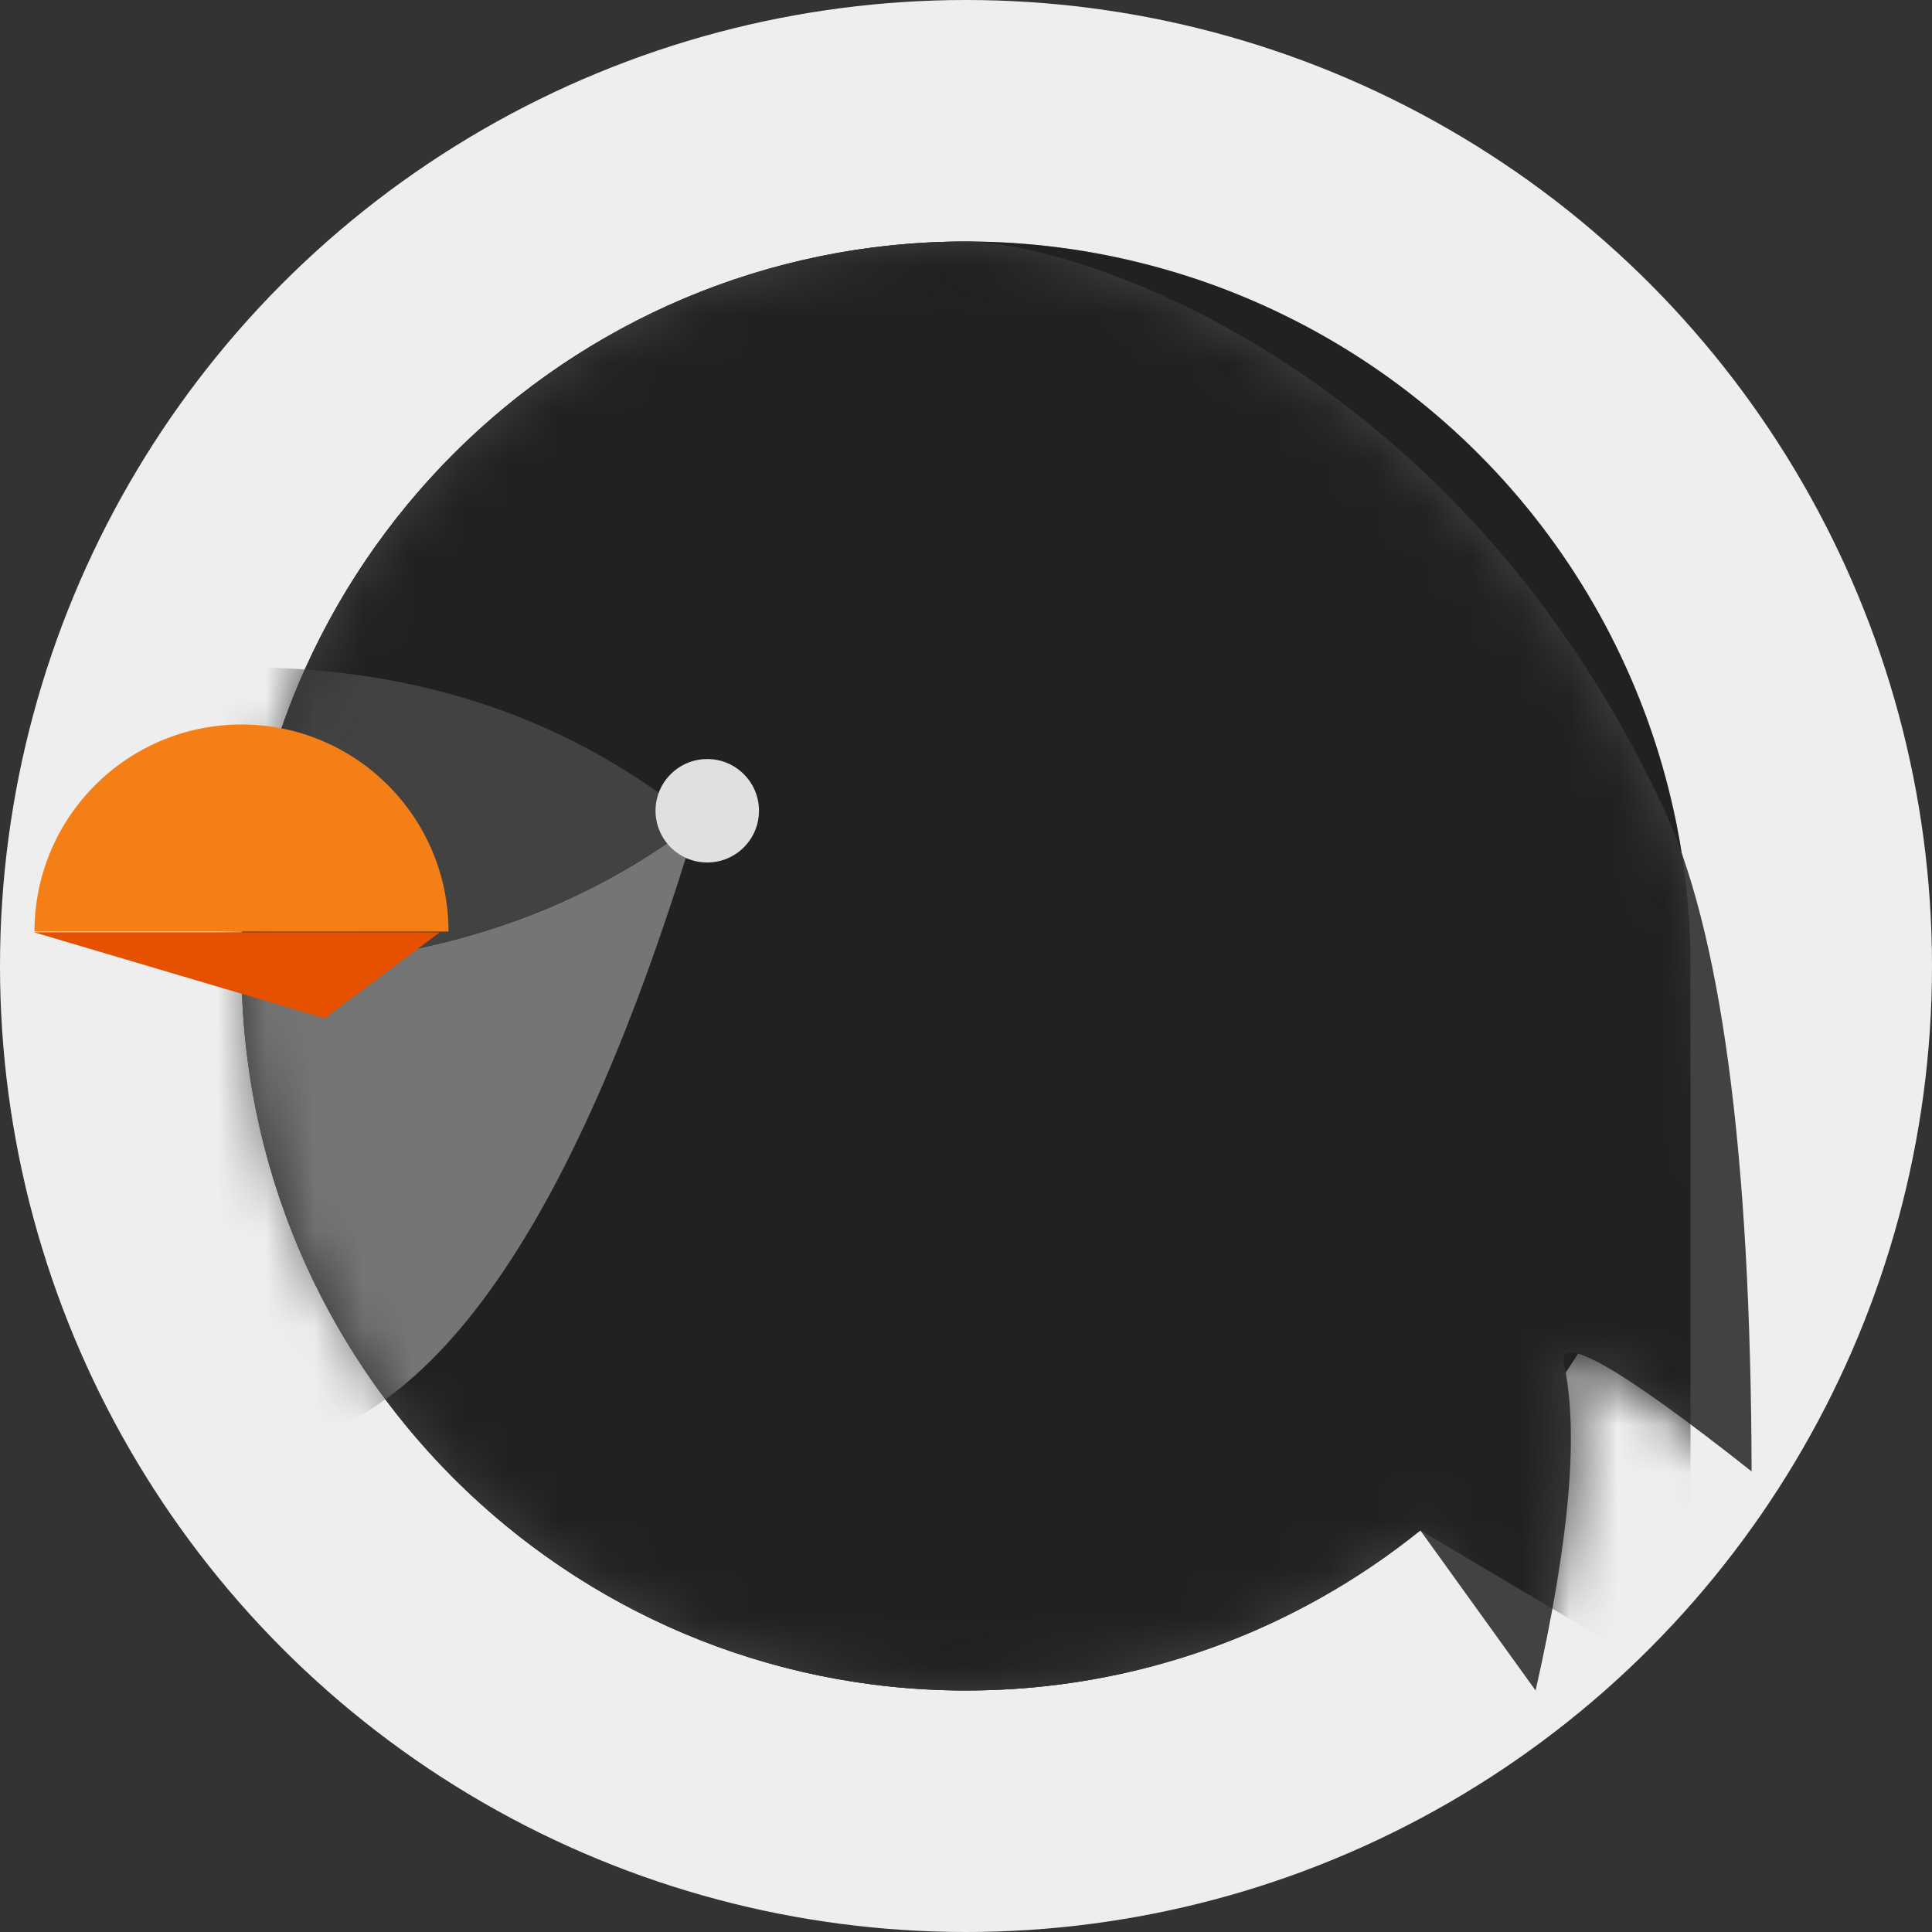 <?xml version="1.0" encoding="UTF-8"?>
<svg width="40px" height="40px" viewBox="0 0 40 40" version="1.1" xmlns="http://www.w3.org/2000/svg" xmlns:xlink="http://www.w3.org/1999/xlink">
    <rect x="0" y="0" width="40" height="40" fill="#333333" stroke="none"/>
    <!-- Generator: sketchtool 50.2 (55047) - http://www.bohemiancoding.com/sketch -->
    <title>4BFD34E0-9593-4D01-8885-D825F7329169</title>
    <desc>Created with sketchtool.</desc>
    <defs>
        <path d="M15,30 C18.562,30 21.834,28.759 24.406,26.685 C24.406,26.685 25.202,27.79 26.793,30 C27.493,26.908 27.69,24.661 27.383,23.258 C27.231,22.562 28.525,23.298 31.265,25.464 C31.248,18.841 30.629,14.238 29.408,11.655 C25.028,2.387 17.132,0 15,0 C6.716,0 0,6.716 0,15 C0,23.284 6.716,30 15,30 Z" id="path-1"></path>
    </defs>
    <g id="Symbols" stroke="none" stroke-width="1" fill="none" fill-rule="evenodd">
        <g id="App-layouts-/-Primary-navigation-/-Default" transform="translate(-1116, -12)">
            <g id="Avatar/Bird/Black" transform="translate(1116, 12)">
                <g id="Group-4">
                    <g id="Group-2">
                        <circle id="Oval" fill="#EEEEEE" cx="20" cy="20" r="20"></circle>
                        <g id="Group" transform="translate(0, 5)">
                            <circle id="Oval-4" fill="#212121" cx="20" cy="15" r="15"></circle>
                            <g id="Oval-5" transform="translate(5, 0)">
                                <mask id="mask-2" fill="white">
                                    <use xlink:href="#path-1"></use>
                                </mask>
                                <use id="Mask" fill="#424242" xlink:href="#path-1"></use>
                                <path d="M15,30 C18.562,30 21.834,28.759 24.406,26.685 C24.406,26.685 26.271,27.79 30,30 C30,21.523 30,16.523 30,15 C30,6.716 23.284,0 15,0 C6.716,0 0,6.716 0,15 C0,23.284 6.716,30 15,30 Z" id="Mask" fill="#212121" mask="url(#mask-2)"></path>
                                <path d="M0,25 C3.682,25 6.824,20.672 9.428,12.017 C6.824,14.006 3.682,15 0,15 C-5.523,15 -10,9.477 -10,15 C-10,20.523 -5.523,25 0,25 Z" fill="#757575" mask="url(#mask-2)"></path>
                                <path d="M3.55271368e-15,8.813 C3.682,8.813 6.824,9.881 9.428,12.017 C6.824,14.006 3.682,15 3.55271368e-15,15 C-5.523,15 -5.523,8.813 3.55271368e-15,8.813 Z" fill="#424242" mask="url(#mask-2)"></path>
                                <circle id="Oval-6" fill="#E0E0E0" mask="url(#mask-2)" cx="9.643" cy="11.786" r="1.071"></circle>
                            </g>
                            <polygon id="Rectangle" fill="#E65100" transform="translate(4.904, 14.302) rotate(-315) translate(-4.904, -14.302) " points="7.875 11.331 7.448 14.277 1.932 17.273"></polygon>
                            <path d="M9.286,14.286 C9.286,11.919 7.367,10 5,10 C2.633,10 0.714,11.919 0.714,14.286 C9.286,14.286 0.714,14.286 9.286,14.286 Z" id="Oval-2" fill="#F57F17"></path>
                        </g>
                    </g>
                </g>
            </g>
        </g>
    </g>
</svg>
